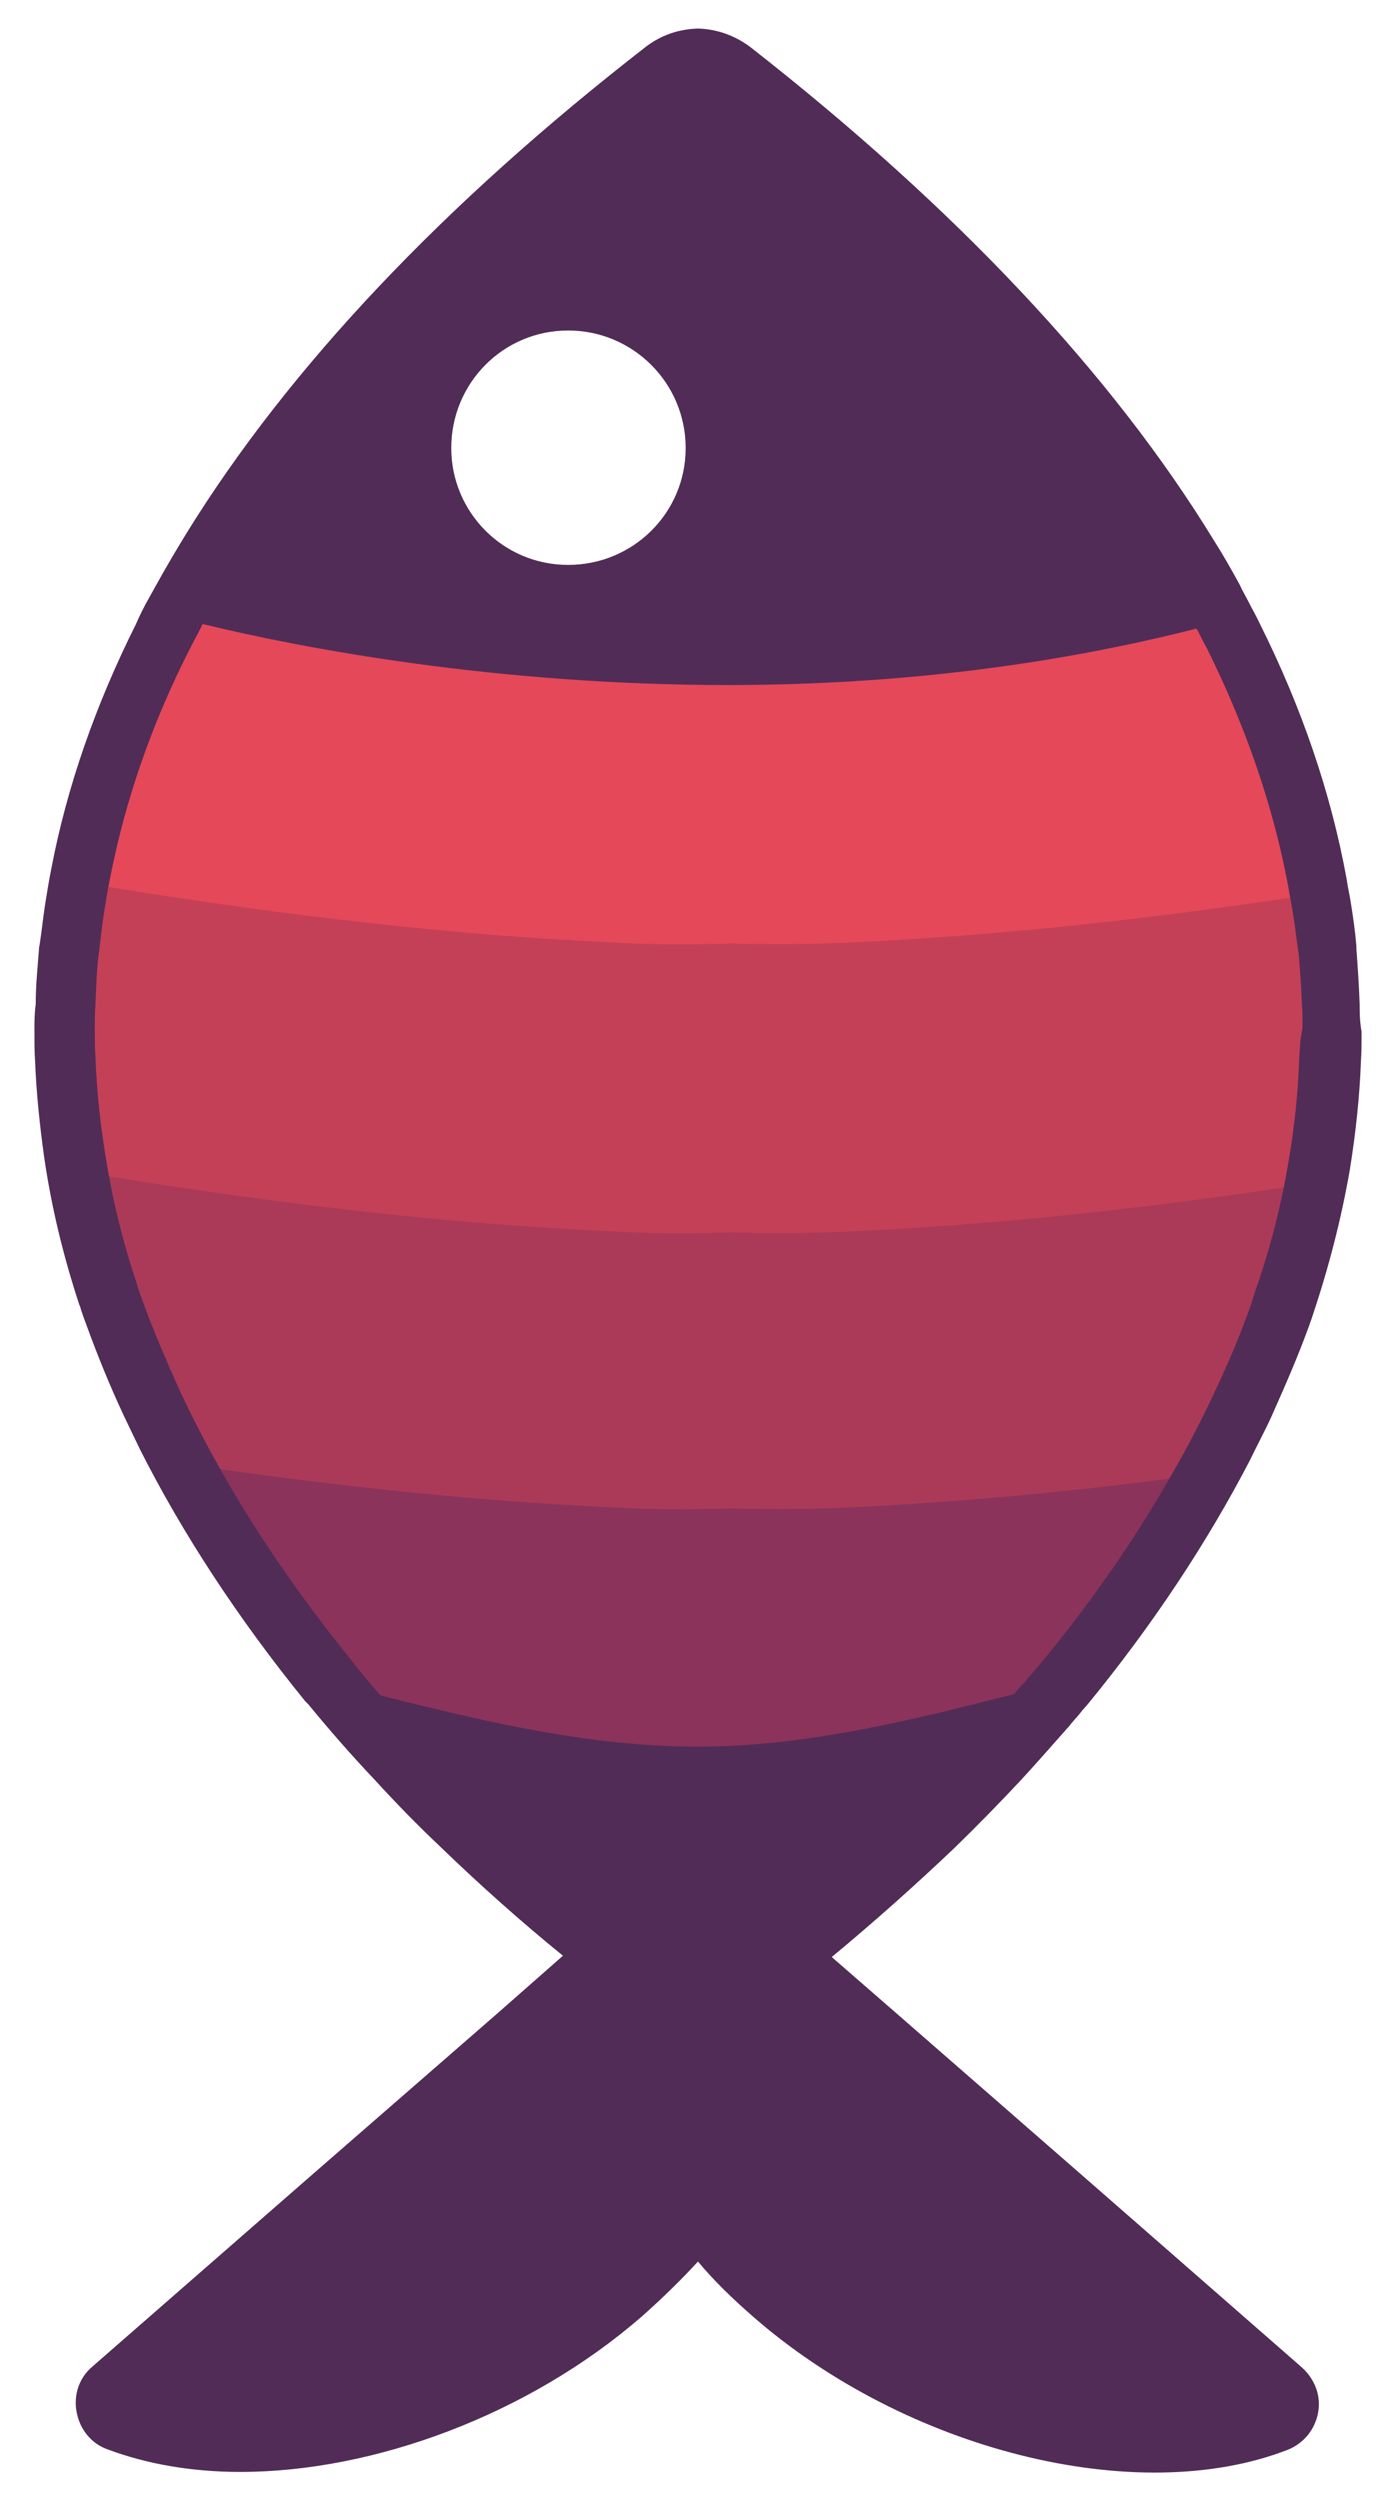 <?xml version="1.0" encoding="utf-8"?>
<!-- Generator: Adobe Illustrator 21.0.2, SVG Export Plug-In . SVG Version: 6.00 Build 0)  -->
<svg version="1.1" id="Layer_1" xmlns="http://www.w3.org/2000/svg" xmlns:xlink="http://www.w3.org/1999/xlink" x="0px" y="0px"
	 viewBox="0 0 215 385" style="enable-background:new 0 0 215 385;" xml:space="preserve">
<style type="text/css">
	.st0{fill:#8B335B;}
	.st1{fill:#AB3A58;}
	.st2{fill:#C44057;}
	.st3{fill:#E54859;}
	.st4{fill:#512C57;}
</style>
<g>
	<g>
		<g>
			<path class="st0" d="M183.7,224.4l-1.4,2.5c-5.7,10.3-12.8,20.5-20.9,30.4l-0.8,1c-0.5,0.6-1,1.1-1.4,1.7l-0.1,0.1
				c-0.1,0.1-0.2,0.2-0.2,0.2l-0.1,0.1c-1.1,1.2-2.2,2.5-3.2,3.8l-0.3,0.3l-1.9,0.5c-2.6,0.6-5,1.2-7.3,1.7c-2.5,0.6-5,1.1-7.4,1.6
				c-10,2-19.3,2.9-28.3,2.9c-6.3,0-12.5-0.5-18.8-1.4c-10.7-1.6-21.1-4.2-33.2-7.4l-0.5-0.2l-0.3-0.3c-1.5-1.7-2.8-3.2-4-4.7
				l-0.3-0.3c-8.5-10.3-15.7-20.9-21.5-31.6l-1.4-2.6l2.9,0.4c21.8,3.1,41.6,5.1,60.5,6c6.1,0.3,12.3,0.4,19.1,0.2
				c6.9,0.2,13.1,0.2,19.2-0.2c15.6-0.8,31.5-2.2,48.9-4.4L183.7,224.4z"/>
		</g>
		<g>
			<path class="st1" d="M199.8,179.6l-0.4,2c-1.1,6-2.8,12-4.8,18l-0.2,0.7c-0.2,0.4-0.2,0.8-0.4,1.2c-1.5,4.2-3.3,8.7-5.4,13.1
				c-1.9,4-4,8.2-6.3,12.3l-0.4,0.6l-0.8,0.1c-17.4,2.3-33.5,3.7-49.1,4.5c-3.9,0.2-7.7,0.3-11.8,0.3c-2.4,0-4.9,0-7.5-0.1
				c-6.8,0.2-13.1,0.2-19.3-0.2c-19-0.9-38.9-2.9-60.7-6l-0.7-0.1l-0.4-0.6c-2-3.6-3.8-7.1-5.4-10.7c-2-4.5-3.9-9-5.4-13.1
				c-0.4-1.1-0.8-2.1-1.1-3.2c0-0.1-0.1-0.2-0.1-0.2c-2-6-3.6-12.2-4.6-18.2l-0.4-2l2,0.3c28.3,4.6,53.4,7.3,76.8,8.5
				c6.1,0.3,12.3,0.4,19.1,0.2c6.9,0.2,13.1,0.2,19.2-0.2c20.4-1,41.9-3.2,65.8-6.7L199.8,179.6z"/>
		</g>
		<g>
			<path class="st2" d="M201.7,158.6c0,1.6,0,3-0.1,4.3c-0.2,6.1-1,12.4-2.2,18.7l-0.2,1l-1,0.2c-23.9,3.6-45.6,5.8-66.1,6.8
				c-3.9,0.2-7.7,0.3-11.8,0.3c-2.4,0-4.9,0-7.5-0.1c-6.8,0.2-13.1,0.2-19.3-0.2c-23.6-1.1-48.8-3.9-77.2-8.5l-1-0.2l-0.2-1
				c-1.1-5.7-1.7-11.4-1.9-17c-0.1-1.3-0.1-2.6-0.1-4.3c0-1.2,0-2.5,0.1-3.8c0.1-2.8,0.2-5.4,0.5-7.9l0.1-0.6
				c0.2-1.7,0.4-3.6,0.7-5.6c0.3-1.8,0.6-3.8,1-5.7l0.3-1.4l1.4,0.2c28.1,4.5,53.1,7.3,76.5,8.4c6,0.3,12.3,0.4,19.1,0.2
				c6.9,0.2,13.1,0.2,19.2-0.2c20.5-1,42.1-3.2,66-6.8l1.4-0.2l0.2,1.4c0.3,1.5,0.5,2.8,0.7,4c0.2,1.7,0.5,3.6,0.8,5.8
				c0,0.2,0,0.3,0.1,0.4c0.2,2.5,0.4,5.2,0.5,7.9C201.6,156,201.7,157.3,201.7,158.6z"/>
		</g>
		<g>
			<path class="st3" d="M199.9,138.1l-1.5,0.2c-24,3.6-45.7,5.8-66.3,6.8c-3.9,0.2-7.7,0.3-11.8,0.3c-2.4,0-4.9,0-7.5-0.1
				c-6.8,0.2-13.1,0.2-19.3-0.2c-23.4-1.1-48.5-3.9-76.8-8.5l-1.5-0.2l0.3-1.4c2.3-11.8,6.5-23.7,12.3-35.4c0.7-1.4,1.4-2.6,2-3.9
				l1.2-2.3l1.1,0.2c24,5.7,86.8,17.1,150.8,0.7l1.1-0.3l0.5,1c0.3,0.5,0.5,1.1,0.8,1.6c0.5,1,1.1,2,1.5,3c6,12.2,10.3,24.6,12.6,37
				L199.9,138.1z"/>
		</g>
	</g>
	<g>
		<path class="st4" d="M209.4,154.6c-0.1-2.9-0.3-5.8-0.5-8.5c0-0.1,0-0.1,0-0.2s0-0.1,0-0.2c-0.2-2.4-0.5-4.4-0.8-6.3
			c-0.2-1.4-0.5-2.6-0.7-4c-2.4-13.2-6.9-26.4-13.4-39.4c-0.5-1.1-1.1-2.1-1.6-3.1c-0.5-1-1.1-2-1.5-2.9c-1.2-2.2-2.5-4.5-3.9-6.7
			C171.3,57.6,147.2,32,115.5,7.2c-2.3-1.7-5-2.7-7.9-2.8h-0.2c-2.9,0.1-5.5,1-7.8,2.7C68.3,31.4,44.5,56.6,28.8,82
			c-1.6,2.6-3.2,5.3-4.8,8.2l-1,1.8c-0.8,1.4-1.5,2.8-2.1,4.2c-6.2,12.4-10.6,25-13,37.6c-0.4,2-0.7,3.9-1,5.8c-0.3,2-0.5,4-0.8,5.9
			l-0.1,0.5c0,0.1,0,0.1,0,0.2c-0.2,2.7-0.5,5.5-0.5,8.5c-0.2,1.4-0.2,2.7-0.2,4.1c0,1.7,0,3.2,0.1,4.6c0.2,4.9,0.7,9.8,1.4,14.8
			c1.1,7.6,2.9,15.1,5.4,22.7c0,0.1,0.1,0.2,0.1,0.2c0.3,1.1,0.7,2.1,1.1,3.2c1.6,4.4,3.5,9.1,5.7,13.8c0.8,1.7,1.6,3.3,2.4,5
			c6.6,13.1,15.2,26.2,25.5,38.9l0.2,0.2c0.1,0.1,0.2,0.2,0.2,0.2l0.1,0.1c3.2,3.9,6.6,7.8,10.2,11.6c3.2,3.5,6.6,7,10.1,10.3
			c6.1,5.9,12.5,11.6,18.9,16.8l-10,8.8l-28.6,24.9l-33.9,29.6c-2,1.7-2.9,4.3-2.4,7c0.5,2.6,2.2,4.8,4.7,5.7
			c6.1,2.3,13.1,3.5,20.5,3.5c20.6,0,44.4-8.8,61.8-23.9c3.5-3.1,6.3-5.9,8.7-8.5c2.4,2.9,5.3,5.7,8.5,8.5
			c23.6,20.6,59.1,29.5,82.3,20.5c2.5-1,4.2-3.1,4.7-5.7c0.5-2.6-0.5-5.2-2.5-7l-32.6-28.5l-29-25.3l-10.8-9.4
			c6.4-5.3,12.8-11,18.9-16.8c3.6-3.5,7-7,10.1-10.3c2.6-2.8,5.1-5.7,7.6-8.5c0.2-0.2,0.2-0.3,0.4-0.5c0.5-0.6,1.1-1.2,1.6-1.9
			l0.8-0.9c10-12.2,18.4-24.9,25-37.6c1.1-2.3,2.3-4.5,3.3-6.7c2.1-4.7,4.1-9.3,5.7-13.7c0.2-0.5,0.3-0.9,0.5-1.4l0.2-0.6
			c2.5-7.5,4.4-14.9,5.7-22.4c0.9-5.6,1.5-11.2,1.7-16.6c0.1-1.4,0.1-2.9,0.1-4.6C209.4,157.2,209.4,155.8,209.4,154.6z M87.5,50.9
			c10,0,18.1,8.1,18.1,18.1S97.5,87,87.5,87S69.5,78.9,69.5,69C69.5,59,77.5,50.9,87.5,50.9z M200.1,162.9
			c-0.2,6.1-0.9,12.2-2.1,18.5c-1.1,5.9-2.7,11.9-4.8,17.8l-0.2,0.7c-0.2,0.4-0.2,0.8-0.4,1.2c-1.5,4.2-3.3,8.6-5.4,13
			c-1.9,4.1-4,8.2-6.3,12.2c-5.7,10.2-12.7,20.3-20.8,30.1l-0.7,0.8c-0.5,0.6-1.1,1.2-1.5,1.8l-0.1,0.1c-0.1,0.1-0.2,0.2-0.2,0.2
			c-0.1,0-0.1,0.1-0.1,0.1c-0.5,0.5-0.9,1-1.3,1.5c-16,4.1-32.6,8.2-49.3,8.1c-16-0.1-31.4-3.6-48.3-7.9c-0.1-0.1-0.1-0.1-0.2-0.2
			c-1.4-1.6-2.6-3.1-3.9-4.7l-0.2-0.2c-0.1-0.1-0.1-0.1-0.1-0.2C46,245.7,38.8,235.2,33,224.6c-2-3.6-3.7-7-5.4-10.6
			c-2-4.5-3.9-8.9-5.4-13c-0.4-1.1-0.8-2.1-1.1-3.2c0-0.1-0.1-0.2-0.1-0.3c-2-6-3.5-12-4.5-18c-1-5.7-1.6-11.3-1.8-16.8
			c-0.1-1.2-0.1-2.6-0.1-4.2c0-1.2,0-2.5,0.1-3.7c0.1-2.7,0.2-5.4,0.5-7.9l0.1-0.5c0-0.1,0-0.1,0-0.2c0.2-1.7,0.4-3.6,0.7-5.5
			c0.3-1.9,0.6-3.8,1-5.7c2.3-11.7,6.3-23.4,12.2-35c0.7-1.4,1.4-2.6,2-3.9l0.4,0.1c14.9,3.6,44.6,9.3,80.5,9.3
			c22.3,0,46.9-2.3,71.8-8.6l0.3-0.1c0.1,0.1,0.1,0.2,0.2,0.2c0.5,1,1,2,1.5,2.9c6,12.1,10.2,24.3,12.5,36.6c0.2,1.4,0.5,2.6,0.7,4
			c0.3,1.7,0.5,3.6,0.8,5.7c0,0.2,0,0.3,0.1,0.5c0.2,2.5,0.4,5.1,0.5,7.8c0.1,1.1,0.1,2.5,0.1,3.8
			C200.2,160.2,200.2,161.6,200.1,162.9z"/>
	</g>
</g>
</svg>

